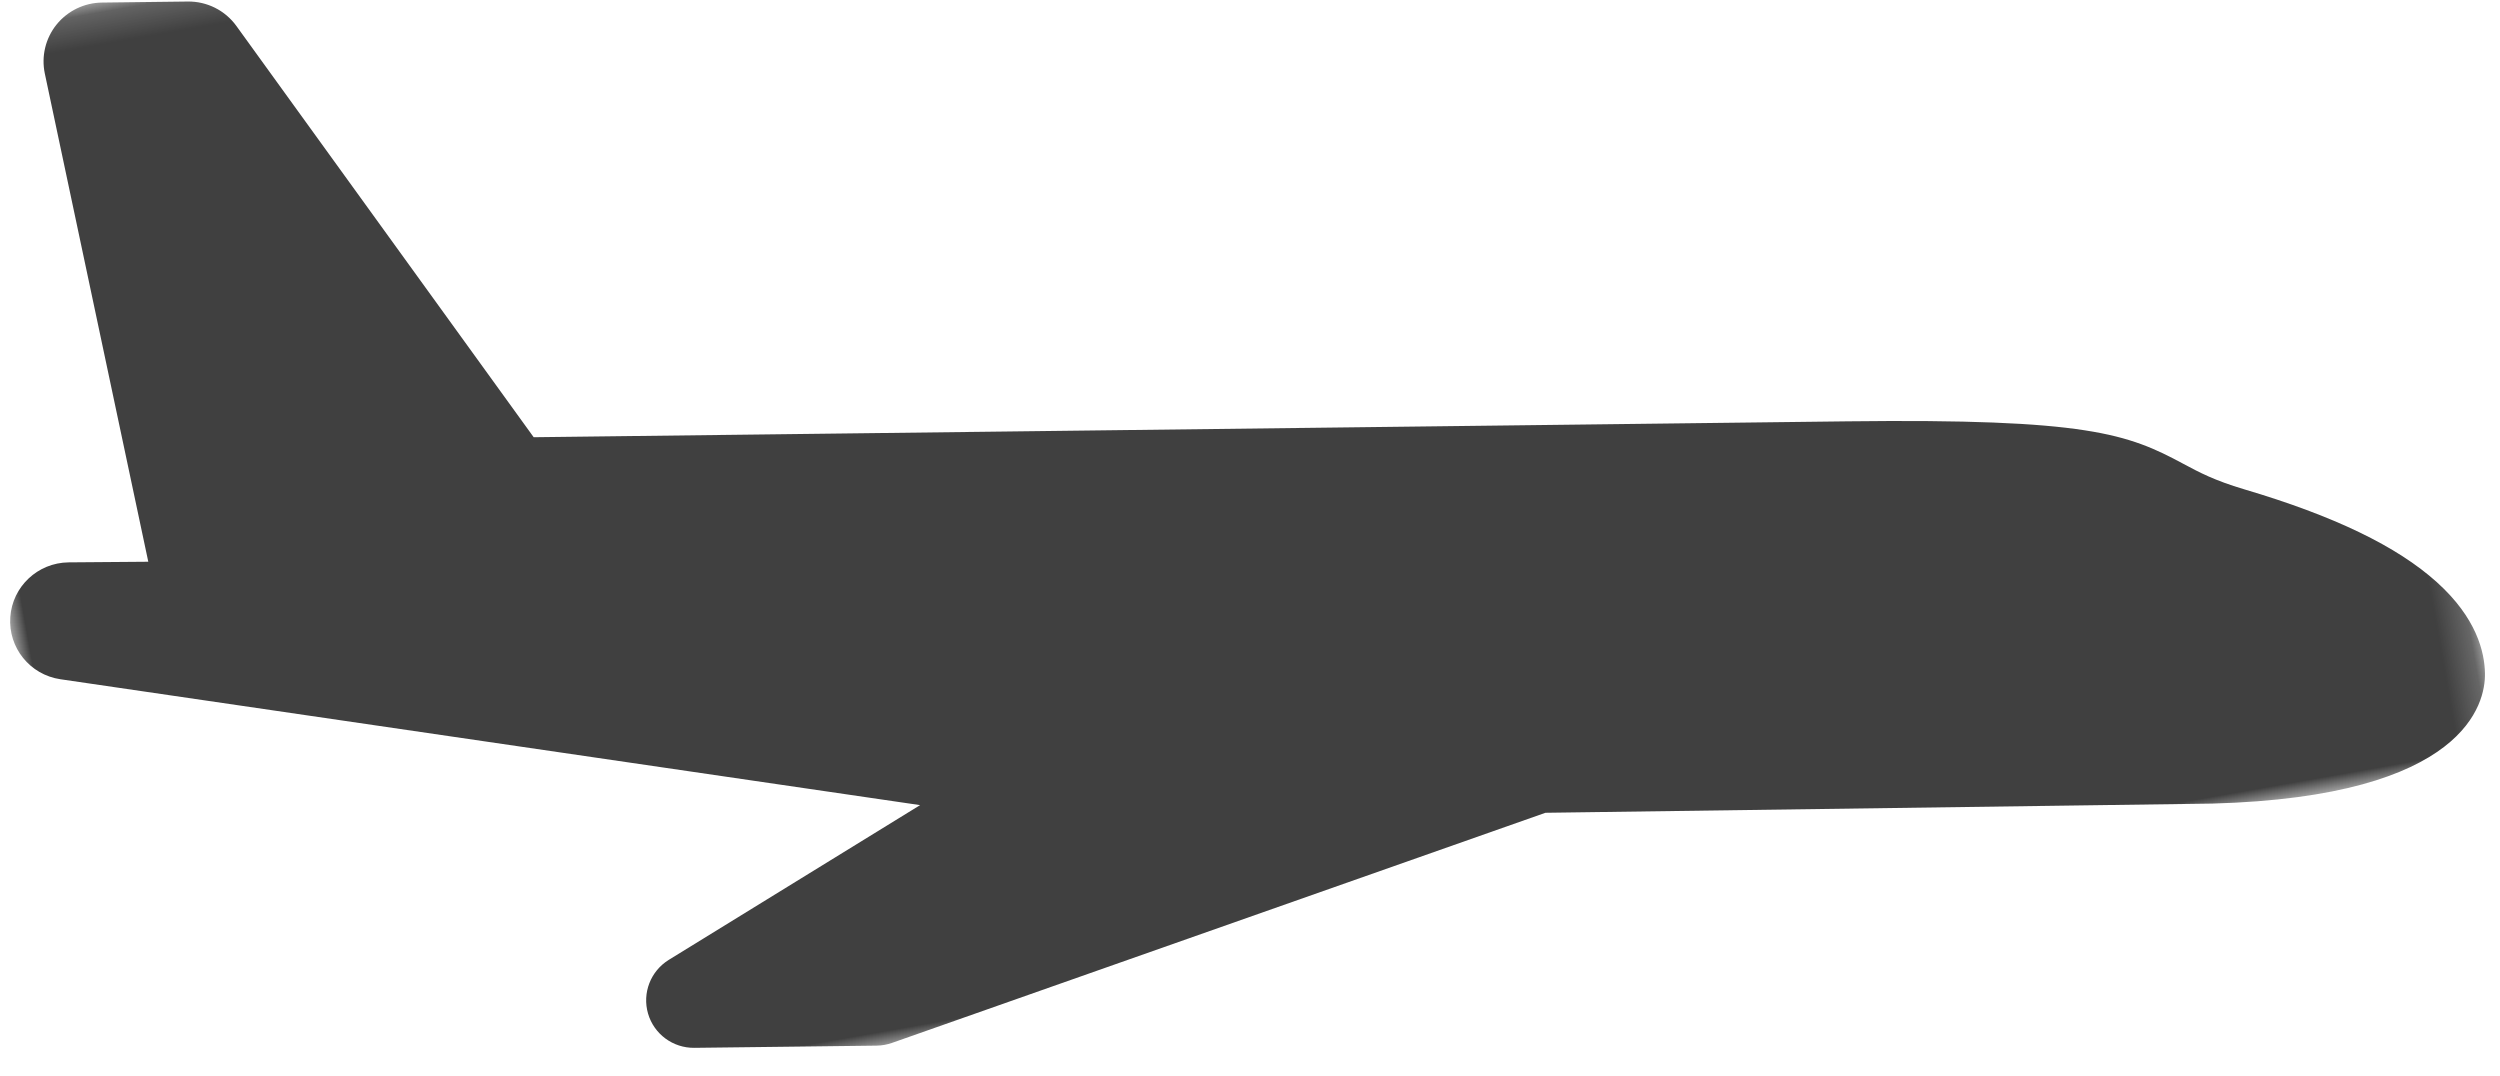 <?xml version="1.0" encoding="UTF-8" standalone="no"?>
<svg width="79px" height="34px" viewBox="0 0 79 34" version="1.1" xmlns="http://www.w3.org/2000/svg" xmlns:xlink="http://www.w3.org/1999/xlink" xmlns:sketch="http://www.bohemiancoding.com/sketch/ns">
    <!-- Generator: Sketch 3.4 (15588) - http://www.bohemiancoding.com/sketch -->
    <title>Page 1 Copy 2</title>
    <desc>Created with Sketch.</desc>
    <defs>
        <path id="path-1" d="M2.27373675e-13,0.183 L76.796,0.183 L76.796,37 L2.27373675e-13,37 L2.27373675e-13,0.183 Z"></path>
    </defs>
    <g id="Page-1" stroke="none" stroke-width="1" fill="none" fill-rule="evenodd" sketch:type="MSPage">
        <g id="HIGH-RES-DESKTOP" sketch:type="MSArtboardGroup" transform="translate(-1163, -2576)">
            <g id="Page-1-Copy-2" sketch:type="MSLayerGroup" transform="translate(1201.128, 2588.5) rotate(-10) translate(-1201.128, -2588.5) translate(1162.628, 2570)">
                <mask id="mask-2" sketch:name="Clip 2" fill="white">
                    <use xlink:href="#path-1"></use>
                </mask>
                <g id="Clip-2"></g>
                <path d="M2.175,17.447 C2.172,17.447 2.17,17.447 2.167,17.446 C1.209,17.289 0.29,17.89 0.056,18.829 C-0.18,19.77 0.352,20.733 1.276,21.039 L27.338,29.673 L18.669,33.109 C18.039,33.36 17.654,33.996 17.727,34.668 C17.8,35.339 18.313,35.879 18.982,35.988 L24.666,36.92 C24.828,36.946 24.995,36.946 25.158,36.919 L46.755,33.343 L67.557,36.716 C75.508,37.896 76.609,35.07 76.756,34.176 C76.871,33.482 76.792,32.379 75.764,31.061 C74.722,29.724 72.926,28.431 70.277,27.111 C69.393,26.669 68.971,26.337 68.525,25.986 C66.957,24.748 65.79,24.046 58.3,22.818 L17.331,16.104 L10.334,1.671 C10.069,1.127 9.557,0.745 8.957,0.647 L6.279,0.208 C5.728,0.118 5.166,0.278 4.746,0.645 C4.326,1.012 4.095,1.547 4.113,2.103 L4.654,17.864 L2.175,17.447 Z" id="Fill-1" fill="#404040" sketch:type="MSShapeGroup" mask="url(#mask-2)"></path>
            </g>
        </g>
    </g>
</svg>
